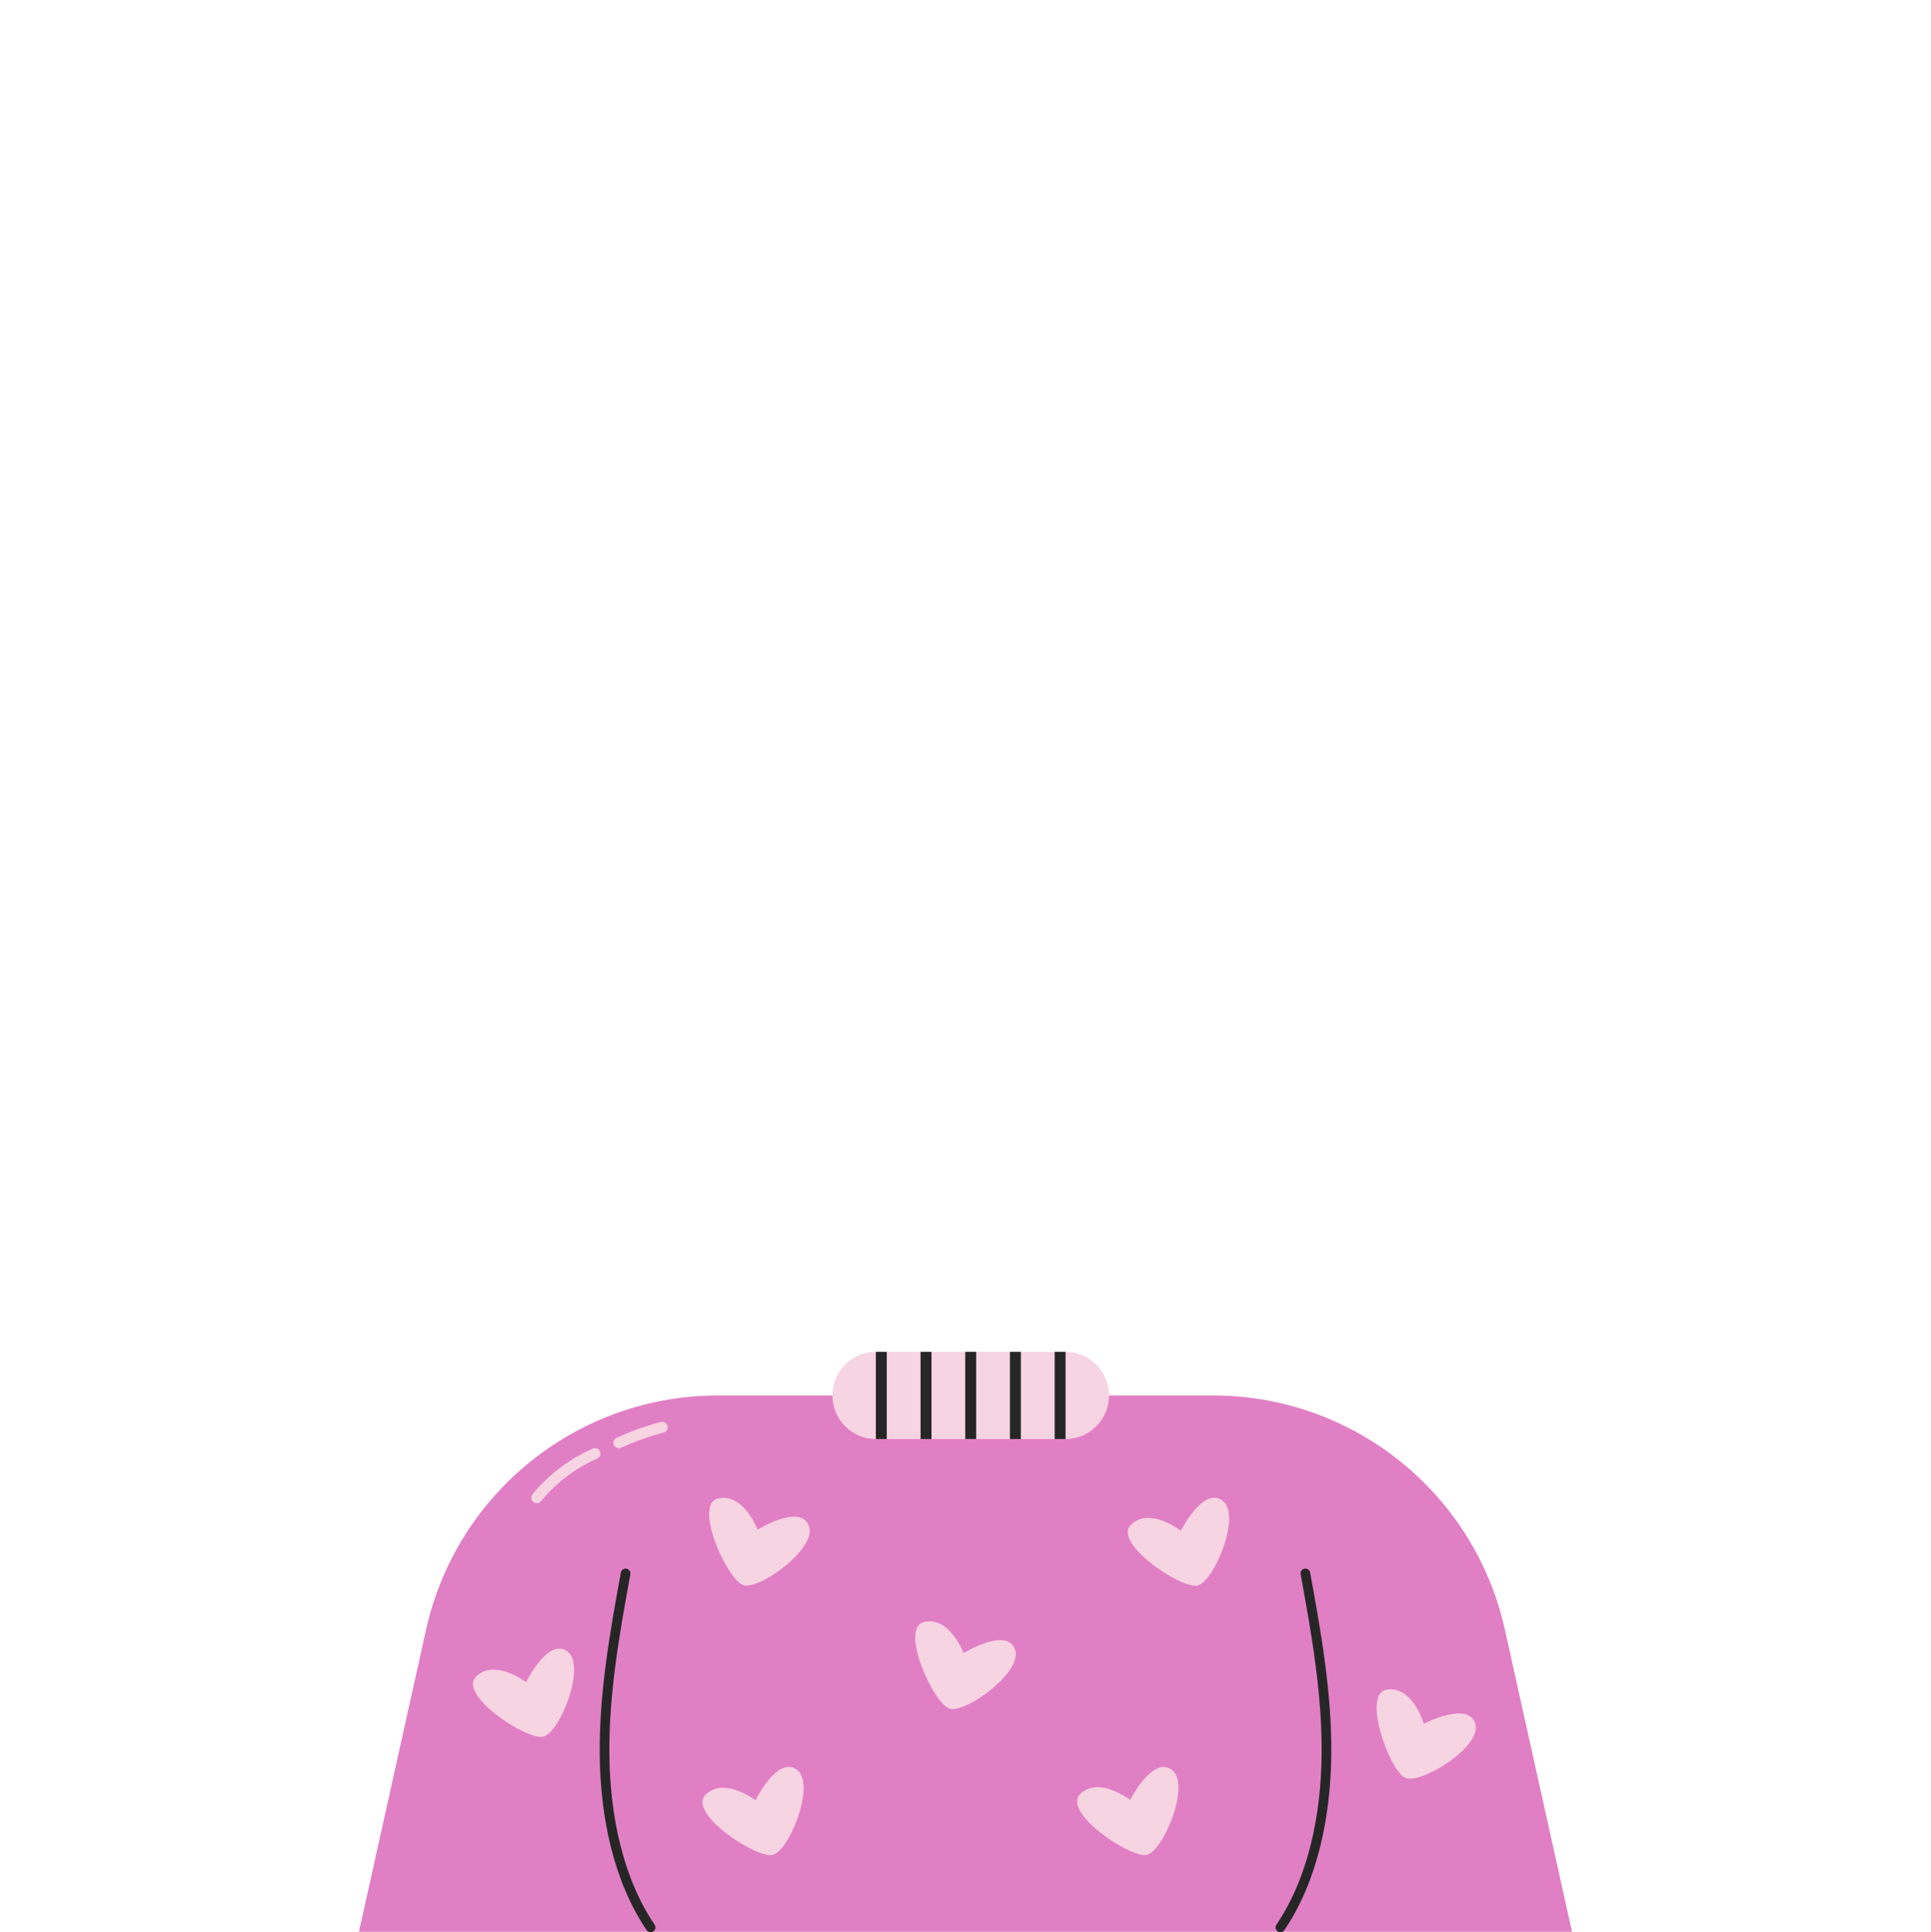 <?xml version="1.0" encoding="UTF-8"?><svg id="Layer_2" xmlns="http://www.w3.org/2000/svg" width="500" height="500.25" xmlns:xlink="http://www.w3.org/1999/xlink" viewBox="0 0 500 500.25"><defs><clipPath id="clippath-1"><path d="M275.87,372.58h-49.03c-6.24,0-11.29-5.06-11.29-11.29h0c0-6.24,5.06-11.29,11.29-11.29h49.03c6.24,0,11.29,5.06,11.29,11.29h0c0,6.24-5.06,11.29-11.29,11.29Z" fill="#f7d4e2"/></clipPath></defs><g id="Layer_1-2"><rect id="Layer_1-3" width="500" height="500" fill="none"/><g id="blouse-color"><path d="M92.94,500.15h314.11l-17.38-78.22c-7.87-35.43-39.3-60.64-75.6-60.64h-128.15c-36.3,0-67.72,25.21-75.6,60.64l-17.38,78.22Z" fill="#e17fc5"/></g><g id="blouse-details"><path d="M161.99,407.36c-2.84,15.52-5.63,31.23-5.45,47.12.18,15.9,3.58,32.22,11.92,44.52" fill="none" stroke="#262626" stroke-linecap="round" stroke-miterlimit="10" stroke-width="2.5"/><path d="M338.01,407.36c2.84,15.52,5.63,31.23,5.45,47.12-.18,15.9-3.58,32.22-11.92,44.52" fill="none" stroke="#262626" stroke-linecap="round" stroke-miterlimit="10" stroke-width="2.5"/><path d="M138.99,387.76c4.03-4.92,9.24-8.86,15.06-11.42" fill="#115adc" stroke="#f7d4e2" stroke-linecap="round" stroke-miterlimit="10" stroke-width="2.83"/><path d="M160.25,373.53c3.63-1.65,7.39-2.99,11.24-4.01" fill="#115adc" stroke="#f7d4e2" stroke-linecap="round" stroke-miterlimit="10" stroke-width="2.83"/><path d="M275.87,372.58h-49.03c-6.24,0-11.29-5.06-11.29-11.29h0c0-6.24,5.06-11.29,11.29-11.29h49.03c6.24,0,11.29,5.06,11.29,11.29h0c0,6.24-5.06,11.29-11.29,11.29Z" fill="#f7d4e2"/><g clip-path="url(#clippath-1)"><line x1="228.2" y1="344.84" x2="228.2" y2="385.07" fill="none" stroke="#262626" stroke-linecap="round" stroke-miterlimit="10" stroke-width="2.83"/><line x1="239.78" y1="344.84" x2="239.78" y2="385.07" fill="none" stroke="#262626" stroke-linecap="round" stroke-miterlimit="10" stroke-width="2.83"/><line x1="251.35" y1="344.84" x2="251.35" y2="385.07" fill="none" stroke="#262626" stroke-linecap="round" stroke-miterlimit="10" stroke-width="2.83"/><line x1="262.92" y1="344.84" x2="262.92" y2="385.07" fill="none" stroke="#262626" stroke-linecap="round" stroke-miterlimit="10" stroke-width="2.83"/><line x1="274.5" y1="344.84" x2="274.5" y2="385.07" fill="none" stroke="#262626" stroke-linecap="round" stroke-miterlimit="10" stroke-width="2.83"/></g><path d="M196.15,396.04s-3.57-9.53-10.17-8.09c-6.6,1.44,2.28,20.97,6.44,22.42,4.15,1.45,19.31-9.55,17.02-15.36-2.28-5.81-13.29,1.03-13.29,1.03Z" fill="#f7d4e2"/><path d="M249.51,428s-3.57-9.53-10.17-8.09c-6.6,1.44,2.28,20.97,6.44,22.42,4.15,1.45,19.31-9.55,17.02-15.36-2.28-5.81-13.29,1.03-13.29,1.03Z" fill="#f7d4e2"/><path d="M305.76,396.32s-8.02-6.27-12.9-1.59,12.89,16.7,17.19,15.77c4.3-.93,11.49-18.22,6.51-21.99-4.98-3.77-10.8,7.81-10.8,7.81Z" fill="#f7d4e2"/><path d="M368.68,446.29s-2.83-9.78-9.52-8.85c-6.69.93.67,21.08,4.7,22.85,4.03,1.77,19.98-8.04,18.15-14.01-1.83-5.97-13.33,0-13.33,0Z" fill="#f7d4e2"/><path d="M292.64,466.04s-8.02-6.27-12.9-1.59c-4.88,4.68,12.89,16.7,17.19,15.77,4.3-.93,11.49-18.22,6.51-21.99-4.98-3.77-10.8,7.81-10.8,7.81Z" fill="#f7d4e2"/><path d="M136.21,435.51s-8.09-6.19-12.92-1.46c-4.83,4.73,13.06,16.56,17.35,15.59,4.29-.97,11.3-18.34,6.28-22.06-5.02-3.72-10.71,7.93-10.71,7.93Z" fill="#f7d4e2"/><path d="M195.63,466.11s-8.09-6.19-12.92-1.46c-4.83,4.73,13.06,16.56,17.35,15.59,4.29-.97,11.3-18.34,6.28-22.06-5.02-3.72-10.71,7.93-10.71,7.93Z" fill="#f7d4e2"/></g></g></svg>